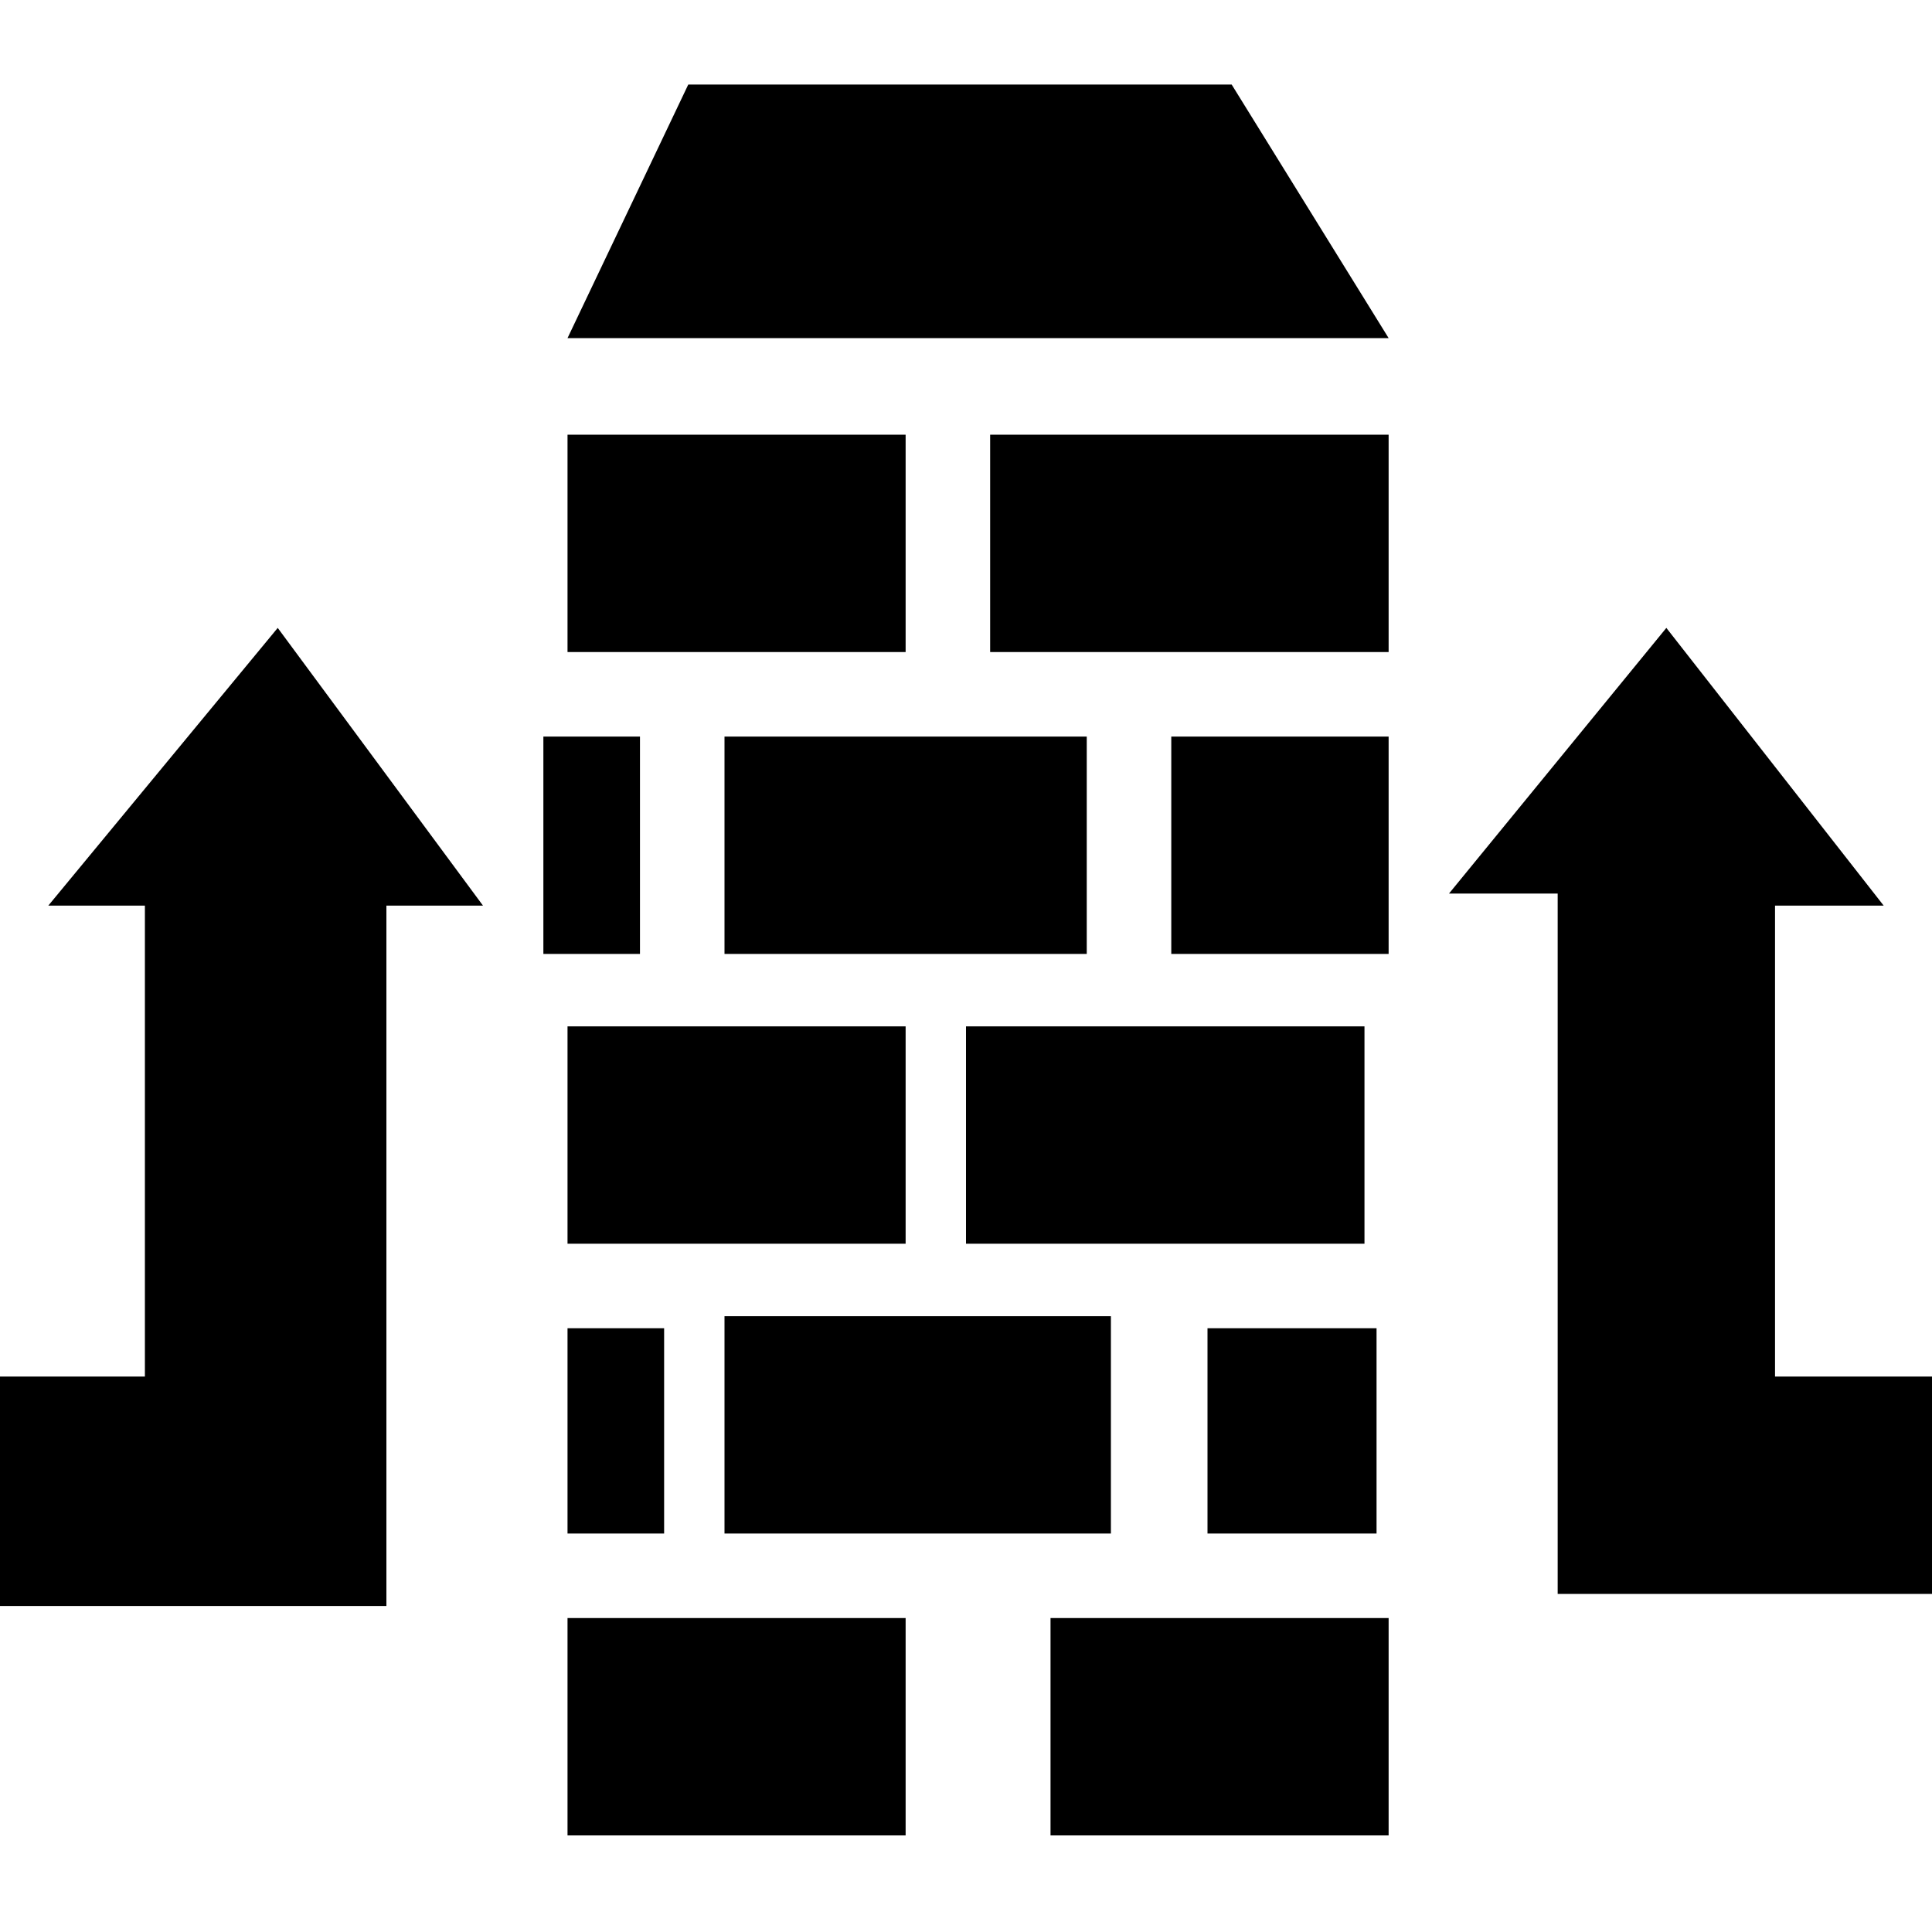 <?xml version="1.0" standalone="no"?><!DOCTYPE svg PUBLIC "-//W3C//DTD SVG 1.1//EN" "http://www.w3.org/Graphics/SVG/1.1/DTD/svg11.dtd"><svg t="1622293309222" class="icon" viewBox="0 0 1024 1024" version="1.1" xmlns="http://www.w3.org/2000/svg" p-id="2280" xmlns:xlink="http://www.w3.org/1999/xlink" width="200" height="200"><defs><style type="text/css"></style></defs><path d="M300.8 230.4l179.2 0 0 115.2-179.2 0 0-115.2Z" p-id="2281"></path><path d="M524.8 230.4l211.2 0 0 115.2-211.2 0 0-115.2Z" p-id="2282"></path><path d="M620.8 390.4l115.2 0 0 115.2-115.2 0 0-115.2Z" p-id="2283"></path><path d="M300.8 544l179.2 0 0 115.2-179.2 0 0-115.2Z" p-id="2284"></path><path d="M512 544l211.2 0 0 115.2-211.2 0 0-115.2Z" p-id="2285"></path><path d="M300.8 179.2l435.2 0-83.2-134.4L364.8 44.8 300.8 179.2z" p-id="2286"></path><path d="M384 390.4 576 390.4l0 115.2L384 505.6 384 390.4 384 390.4z" p-id="2287"></path><path d="M588.8 812.8 384 812.8l0-115.2 204.8 0L588.8 812.8 588.8 812.8z" p-id="2288"></path><path d="M300.8 704l51.2 0 0 108.8L300.8 812.8 300.8 704 300.8 704z" p-id="2289"></path><path d="M288 390.4l51.2 0 0 115.2L288 505.6 288 390.4 288 390.4z" p-id="2290"></path><path d="M640 704l89.6 0 0 108.8L640 812.8 640 704 640 704z" p-id="2291"></path><path d="M480 972.8 300.8 972.8l0-115.2 179.2 0L480 972.8 480 972.8z" p-id="2292"></path><path d="M736 972.8 556.8 972.8l0-115.2 179.2 0L736 972.8 736 972.8z" p-id="2293"></path><path d="M76.8 729.6 76.8 480 25.6 480l121.6-147.2L256 480 204.8 480l0 371.2 0 0L0 851.2l0-121.6L76.8 729.6z" p-id="2294"></path><path d="M940.8 729.6 940.8 480l57.6 0-115.2-147.2L768 473.6l57.6 0 0 371.2 0 0L1024 844.8l0-115.2L940.8 729.6z" p-id="2295"></path></svg>